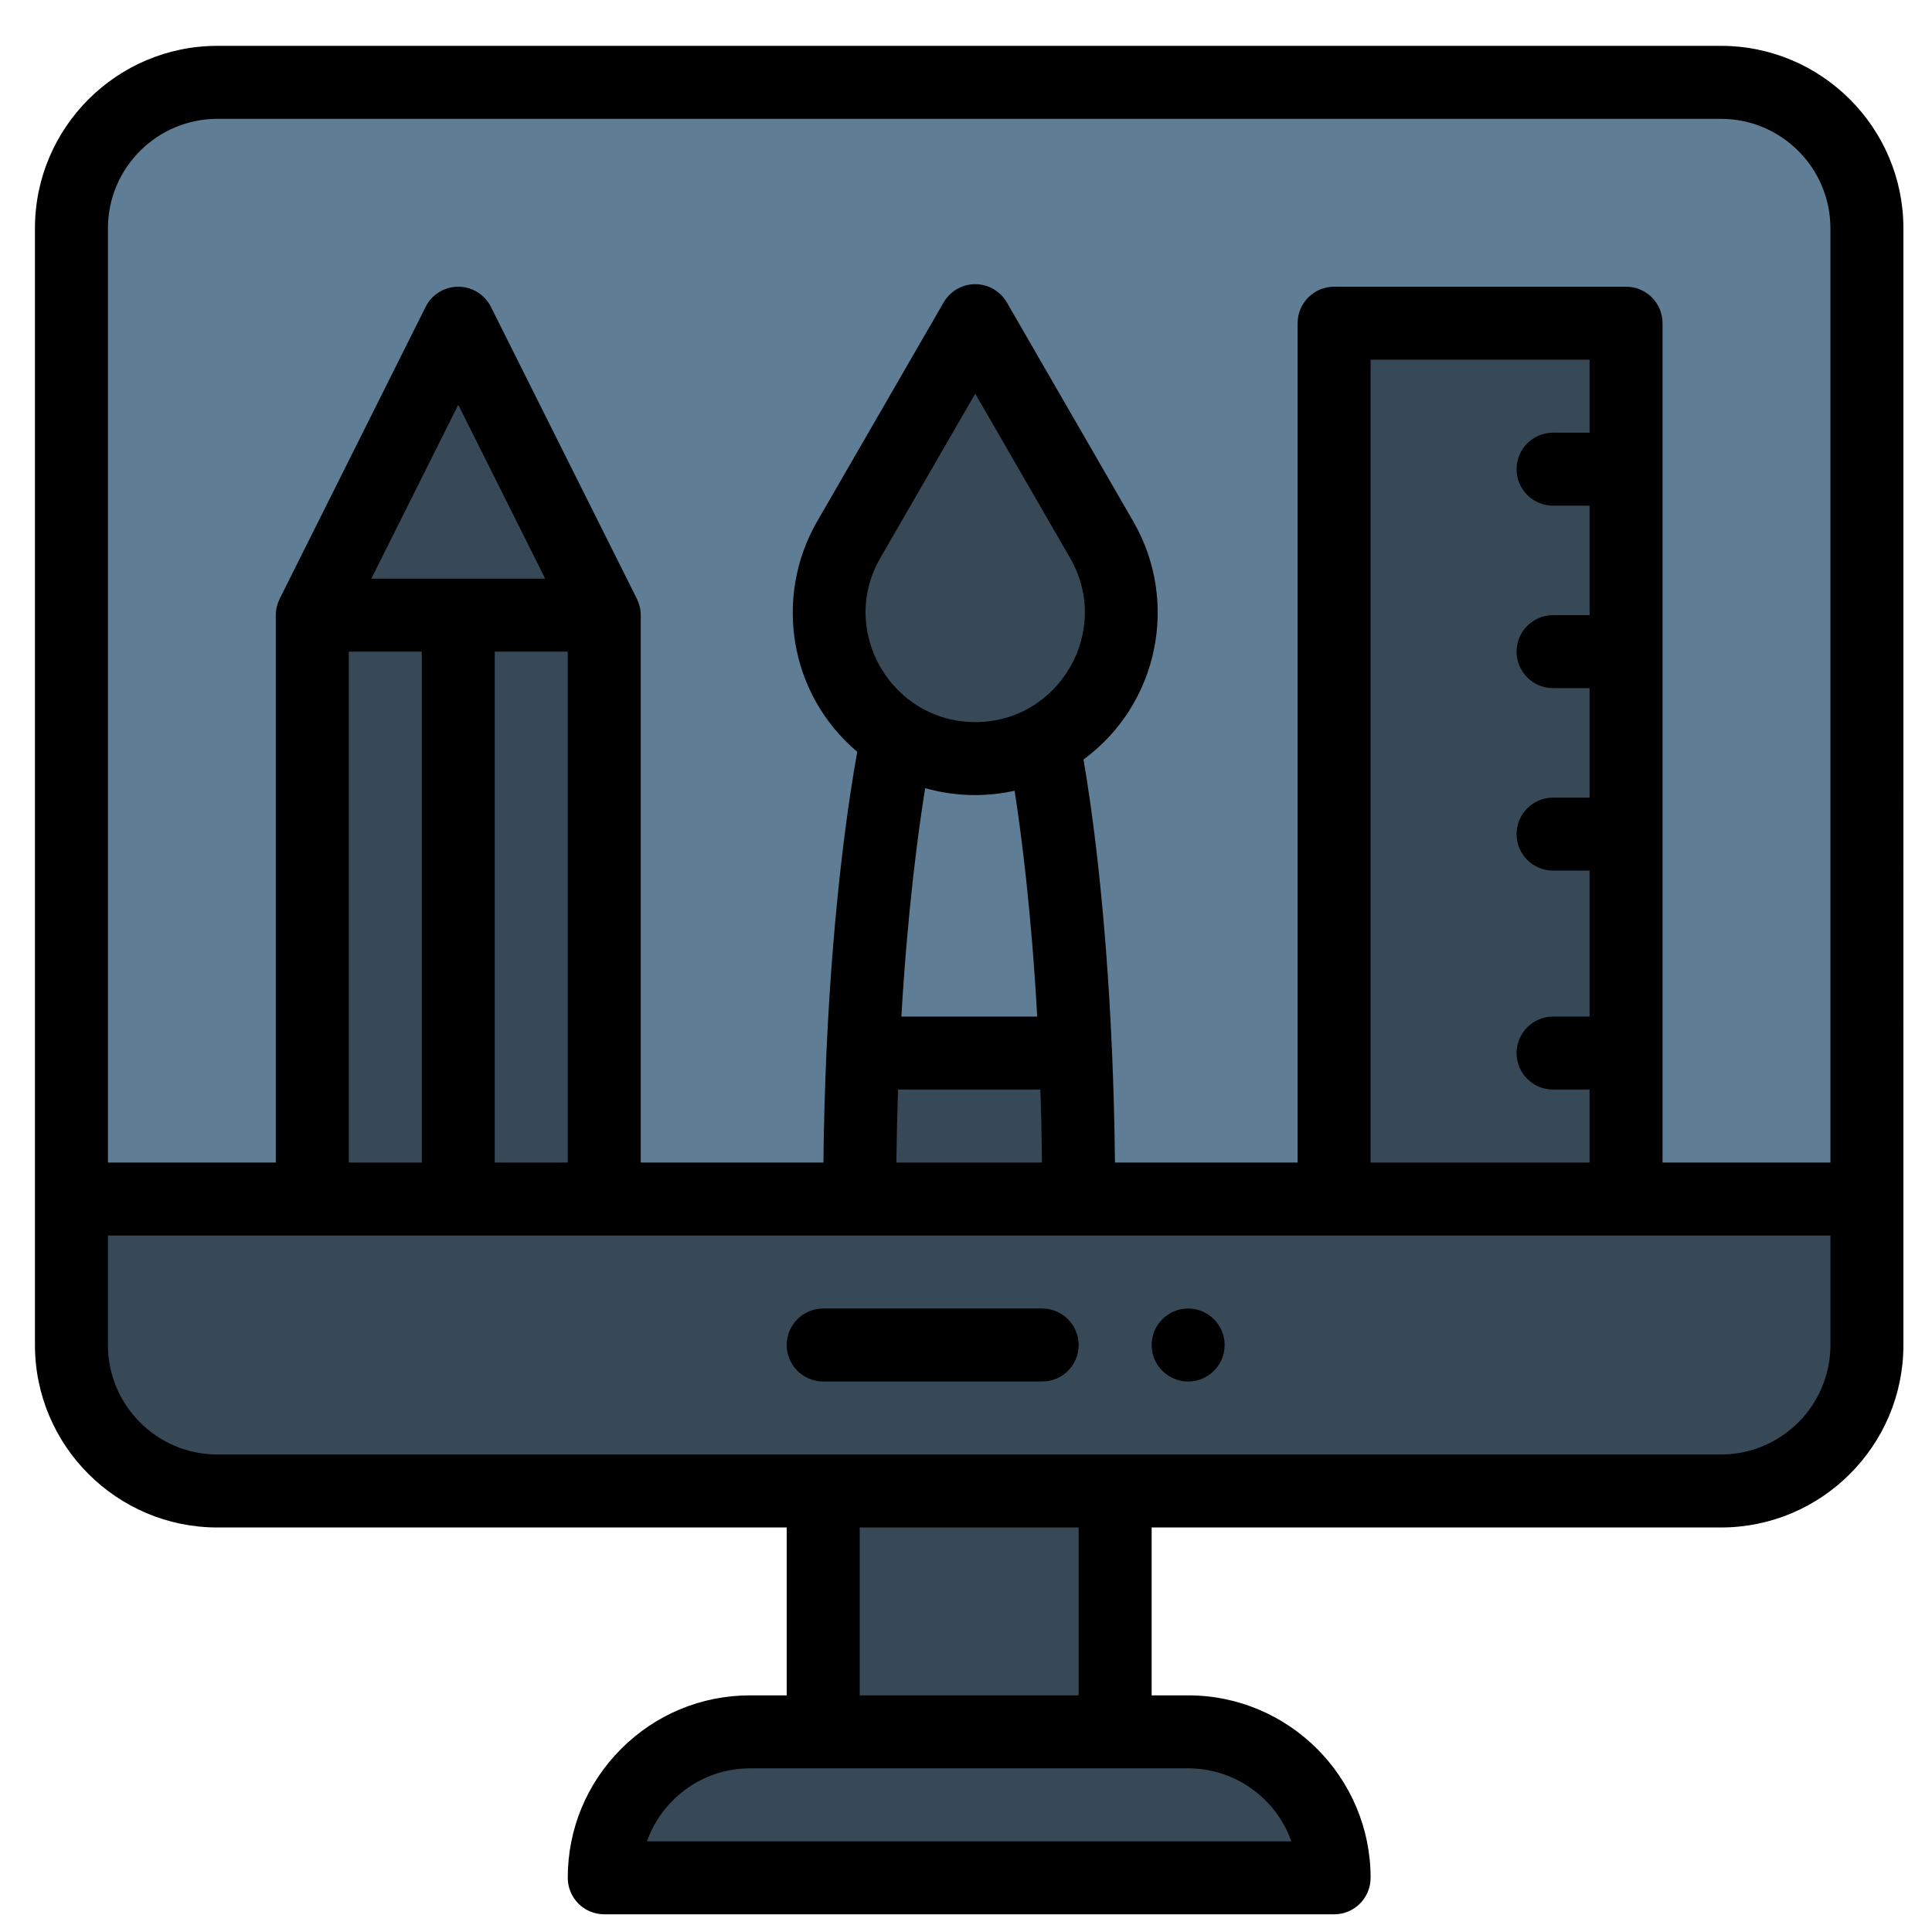 <?xml version="1.0" encoding="UTF-8" standalone="no"?>
<svg
   xmlns:dc="http://purl.org/dc/elements/1.1/"
   xmlns:cc="http://creativecommons.org/ns#"
   xmlns:rdf="http://www.w3.org/1999/02/22-rdf-syntax-ns#"
   xmlns:svg="http://www.w3.org/2000/svg"
   xmlns="http://www.w3.org/2000/svg"
   xmlns:sodipodi="http://sodipodi.sourceforge.net/DTD/sodipodi-0.dtd"
   xmlns:inkscape="http://www.inkscape.org/namespaces/inkscape"
   viewBox="0 0 45 45"
   width="45"
   height="45"
   class=""
   version="1.1"
   id="svg28"
   sodipodi:docname="projects.svg"
   inkscape:version="0.92.4 (5da689c313, 2019-01-14)">
  <defs
     id="defs32" />
  <sodipodi:namedview
     pagecolor="#ffffff"
     bordercolor="#666666"
     borderopacity="1"
     objecttolerance="10"
     gridtolerance="10"
     guidetolerance="10"
     inkscape:pageopacity="0"
     inkscape:pageshadow="2"
     inkscape:window-width="1920"
     inkscape:window-height="1017"
     id="namedview30"
     showgrid="false"
     inkscape:zoom="7.375"
     inkscape:cx="66.766189"
     inkscape:cy="41.472135"
     inkscape:window-x="-8"
     inkscape:window-y="-8"
     inkscape:window-maximized="1"
     inkscape:current-layer="svg28" />
  <g
     id="g26"
     transform="matrix(0.085,0,0,0.085,0.814,1.068)">
    <path
       d="m 462.25,10 h -412 c -22.09,0 -40,17.91 -40,40 v 266 h 492 V 50 c 0,-22.09 -17.91,-40 -40,-40 z m 0,0"
       data-original="#FFF"
       class=""
       data-old_color="#fff"
       style="fill:#5f7d95"
       id="path2"
       inkscape:connector-curvature="0" />
    <path
       d="m 502.25,316 v 40 c 0,22.09 -17.91,40 -40,40 -18.031,0 -391.895,0 -412,0 -22.09,0 -40,-17.91 -40,-40 v -40 z m 0,0"
       data-original="#3A5361"
       class=""
       style="fill:#374957"
       data-old_color="#3a5361"
       id="path4"
       inkscape:connector-curvature="0" />
    <path
       d="m 436.25,316 h -80 V 76 h 80 z m 0,0"
       data-original="#F6D465"
       class="active-path"
       style="fill:#374957"
       data-old_color="#f6d465"
       id="path6"
       inkscape:connector-curvature="0" />
    <path
       d="m 356.25,502 h -200 c 0,-22.078 17.918,-40 40,-40 h 120 c 22.09,0 40,17.91 40,40 z m 0,0"
       data-original="#3A5361"
       class=""
       style="fill:#374957"
       data-old_color="#3a5361"
       id="path8"
       inkscape:connector-curvature="0" />
    <path
       d="m 292.57,135.34 c 15.246,26.449 -3.758,59.969 -34.66,59.969 -30.98,0 -49.871,-33.598 -34.672,-59.969 l 34.672,-60.031 z m 0,0"
       data-original="#F6D465"
       class="active-path"
       style="fill:#374957"
       data-old_color="#f6d465"
       id="path10"
       inkscape:connector-curvature="0" />
    <path
       d="m 216.25,396 h 80 v 66 h -80 z m 0,0"
       data-original="#3A5361"
       class=""
       style="fill:#374957"
       data-old_color="#3a5361"
       id="path12"
       inkscape:connector-curvature="0" />
    <path
       d="m 286.25,316 h -60 c 0,-14.441 0.34,-27.801 0.891,-40 h 58.258 c 0.531,12.148 0.852,25.5 0.852,40 z m 0,0"
       data-original="#3A5361"
       class=""
       style="fill:#374957"
       data-old_color="#3a5361"
       id="path14"
       inkscape:connector-curvature="0" />
    <path
       d="m 116.25,76 40,80 c -9.68,0 -70.258,0 -80,0 z m 0,0"
       data-original="#F6D465"
       class="active-path"
       style="fill:#374957"
       data-old_color="#f6d465"
       id="path16"
       inkscape:connector-curvature="0" />
    <path
       d="m 76.25,156 v 160 h 80 V 156 c -9.68,0 -70.258,0 -80,0 z m 0,0"
       data-original="#6EBA7B"
       class=""
       style="fill:#374957"
       data-old_color="#6eba7b"
       id="path18"
       inkscape:connector-curvature="0" />
    <path
       d="m 316,346 c -5.52,0 -10,4.48 -10,10 0,5.52 4.48,10 10,10 5.52,0 10,-4.48 10,-10 0,-5.52 -4.48,-10 -10,-10 z m 0,0"
       data-original="#000000"
       class=""
       id="path20"
       inkscape:connector-curvature="0" />
    <path
       d="M 462,0 H 50 C 22.43,0 0,22.43 0,50 v 306 c 0,27.57 22.43,50 50,50 h 156 v 46 h -10 c -13.352,0 -25.902,5.203 -35.352,14.648 C 151.203,476.098 146,488.648 146,502 c 0,5.523 4.477,10 10,10 h 200 c 5.523,0 10,-4.477 10,-10 0,-27.57 -22.43,-50 -50,-50 h -10 v -46 h 156 c 27.57,0 50,-22.43 50,-50 V 50 C 512,22.43 489.57,0 462,0 Z M 50,20 h 412 c 16.543,0 30,13.457 30,30 V 306 H 446 V 76 c 0,-5.523 -4.477,-10 -10,-10 h -80 c -5.523,0 -10,4.477 -10,10 v 230 h -50.055 c -0.105,-10.344 -0.375,-20.539 -0.805,-30.43 -1.75,-40.727 -5.738,-68.008 -7.812,-80.008 20.633,-15.191 26.266,-43.348 13.652,-65.223 L 266.32,70.309 c -1.789,-3.094 -5.09,-5 -8.66,-5 -3.574,0 -6.875,1.906 -8.66,5 l -34.676,60.035 c -11.891,20.625 -7.676,47.34 11.004,63.105 -2.164,11.965 -6.531,40.223 -8.43,82.102 C 216.449,285.547 216.164,295.75 216.055,306 H 166 V 156 c 0,-1.586 -0.375,-3.031 -0.988,-4.316 -0.027,-0.051 -0.043,-0.105 -0.066,-0.156 l -40,-80 C 123.25,68.141 119.789,66 116,66 c -3.789,0 -7.25,2.141 -8.945,5.527 L 67.055,151.527 c -0.023,0.051 -0.039,0.105 -0.062,0.156 C 66.367,152.98 66,154.449 66,156 V 306 H 20 V 50 C 20,33.457 33.457,20 50,20 Z M 366,306 V 86 h 60 v 20 h -10 c -5.523,0 -10,4.477 -10,10 0,5.523 4.477,10 10,10 h 10 v 30 h -10 c -5.523,0 -10,4.477 -10,10 0,5.523 4.477,10 10,10 h 10 v 30 h -10 c -5.523,0 -10,4.477 -10,10 0,5.523 4.477,10 10,10 h 10 v 40 h -10 c -5.523,0 -10,4.477 -10,10 0,5.523 4.477,10 10,10 h 10 v 20 z M 257.66,205.309 c 3.633,0 7.25,-0.418 10.789,-1.199 1.855,11.895 4.582,32.941 6.195,61.891 h -37.223 c 1.691,-28.93 4.547,-50.305 6.52,-62.602 4.43,1.262 9.043,1.91 13.719,1.91 z m 0,-20 c -22.855,0 -37.594,-24.875 -26.012,-44.969 l 26.012,-45.031 25.996,45.027 c 11.539,20.012 -2.996,44.973 -25.996,44.973 z M 236.504,286 h 39.02 c 0.211,6.57 0.355,13.254 0.426,20 h -39.895 c 0.074,-6.703 0.227,-13.387 0.449,-20 z M 126,306 V 166 h 20 v 140 z m -40,0 V 166 h 20 V 306 Z M 92.18,146 116,98.359 139.82,146 Z M 344.285,492 H 167.703 c 1.469,-4.168 3.867,-7.988 7.086,-11.211 C 180.461,475.121 187.992,472 196,472 h 120 c 13.039,0 24.16,8.359 28.285,20 z M 286,452 h -60 v -46 h 60 z M 462,386 H 50 C 33.457,386 20,372.543 20,356 v -30 h 472 v 30 c 0,16.543 -13.457,30 -30,30 z m 0,0"
       data-original="#000000"
       class=""
       id="path22"
       inkscape:connector-curvature="0" />
    <path
       d="m 276,346 h -60 c -5.523,0 -10,4.477 -10,10 0,5.523 4.477,10 10,10 h 60 c 5.523,0 10,-4.477 10,-10 0,-5.523 -4.477,-10 -10,-10 z m 0,0"
       data-original="#000000"
       class=""
       id="path24"
       inkscape:connector-curvature="0" />
  </g>
</svg>
